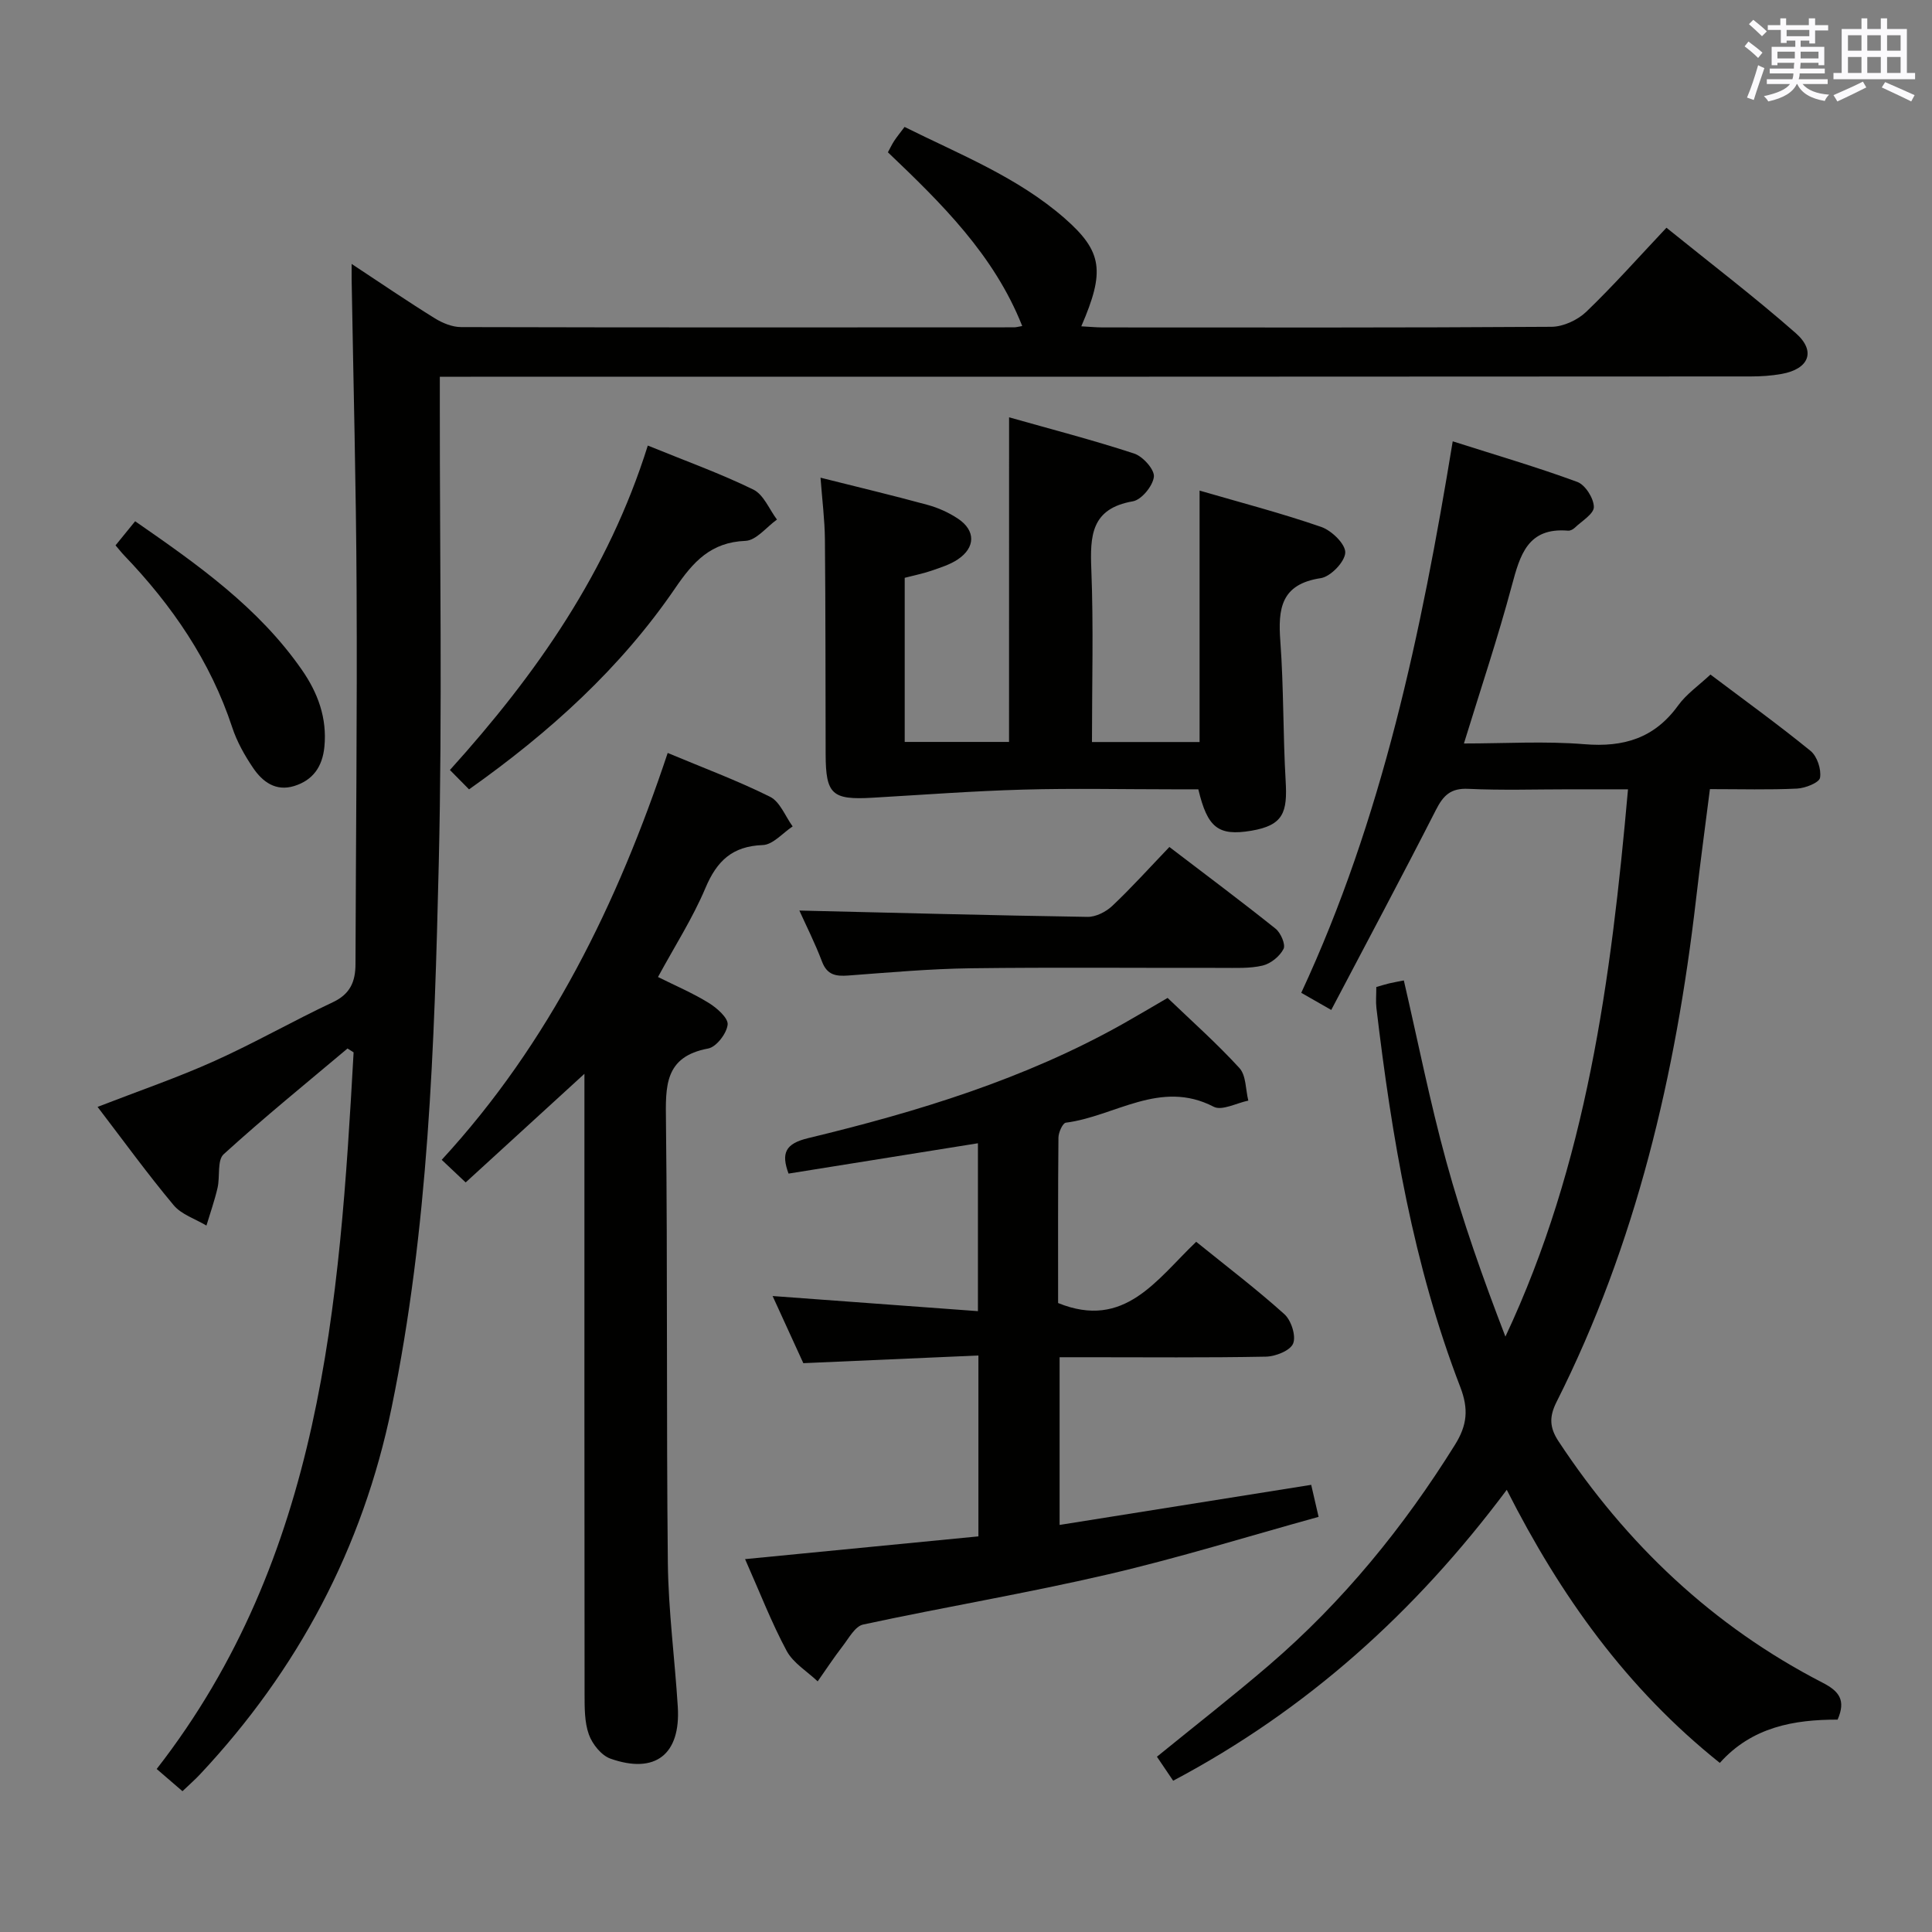 <svg enable-background="new 0 0 400 400" viewBox="0 0 400 400" xmlns="http://www.w3.org/2000/svg"><rect x="0" y="0" width="400" height="400" fill="#808080" stroke="none"/><g fill="#010100"><path d="m37.78 370.85c-1.79-1.55-3.28-2.83-5.34-4.6 34.19-43.93 37.85-96.05 40.77-148.37-.42-.27-.84-.53-1.26-.8-8.6 7.24-17.34 14.33-25.64 21.89-1.38 1.26-.73 4.63-1.27 6.97-.61 2.64-1.52 5.21-2.3 7.8-2.3-1.38-5.17-2.28-6.79-4.22-5.4-6.46-10.35-13.29-15.75-20.35 8.55-3.32 16.54-6.05 24.2-9.5 8.32-3.74 16.27-8.3 24.53-12.18 3.59-1.69 4.66-4.28 4.67-7.86.08-25.83.36-51.65.23-77.48-.1-21.48-.67-42.95-1.03-64.43-.01-.76 0-1.52 0-3.08 6.14 4.05 11.59 7.77 17.19 11.24 1.6 1 3.64 1.84 5.48 1.84 38.16.1 76.32.07 114.48.05.47 0 .95-.15 1.69-.27-5.83-14.73-16.72-25.4-27.81-35.97.51-.94.86-1.69 1.31-2.37.54-.82 1.17-1.59 2.14-2.88 11.45 5.7 23.41 10.4 33.15 18.92 7.89 6.91 8.34 11.03 3.44 22.36 1.55.08 2.97.22 4.38.23 30.99.01 61.99.08 92.98-.13 2.43-.02 5.39-1.39 7.18-3.1 5.62-5.4 10.8-11.25 16.61-17.41 9.08 7.34 18.19 14.28 26.77 21.82 4.27 3.75 2.74 7.44-2.93 8.45-2.11.38-4.28.52-6.42.52-88.33.06-176.65.06-264.97.06-1.96 0-3.92 0-6.41 0v5.82c-.02 31.66.53 63.34-.22 94.98-.89 37.71-2.11 75.47-9.76 112.62-5.99 29.06-19.38 54.29-39.64 75.91-1.01 1.08-2.13 2.06-3.66 3.52z"/><path d="m242.89 368.68c-1.26-1.87-2.27-3.36-3.36-4.97 7.85-6.39 15.69-12.5 23.23-18.97 15.27-13.12 27.84-28.54 38.48-45.62 2.53-4.06 2.85-7.38 1.1-11.94-9.74-25.27-14.2-51.76-17.37-78.51-.15-1.3-.02-2.64-.02-4.32.85-.24 1.75-.53 2.66-.75.93-.22 1.88-.38 3.04-.61 2.93 12.66 5.41 25.18 8.78 37.46 3.36 12.24 7.61 24.25 12.25 36.28 16.8-35.77 21.88-73.87 25.38-113.31-4.3 0-8.19 0-12.09 0-7 0-14.01.23-20.99-.1-3.63-.17-5.16 1.36-6.69 4.37-7.01 13.75-14.29 27.37-21.67 41.41-2.66-1.52-4.18-2.39-6.21-3.55 16.76-36.03 24.84-74.42 31.36-114.18 8.97 2.86 17.49 5.35 25.8 8.41 1.65.61 3.41 3.4 3.42 5.19.01 1.44-2.53 2.92-3.99 4.33-.34.32-.92.61-1.35.57-8.37-.71-9.94 5.04-11.66 11.44-2.87 10.72-6.41 21.26-9.9 32.62 8.53 0 16.79-.52 24.95.15 8.13.67 14.51-1.25 19.4-8.02 1.71-2.37 4.27-4.13 6.69-6.4 7.07 5.33 14.06 10.37 20.73 15.81 1.36 1.11 2.25 3.81 1.96 5.55-.17 1.02-3.06 2.17-4.77 2.25-5.81.28-11.63.11-18.03.11-.99 7.8-2.01 15.32-2.88 22.86-4.19 36.19-12.39 71.28-28.88 104.03-1.55 3.08-1.44 5.32.42 8.14 14.03 21.28 31.97 38.28 54.68 49.98 3.42 1.76 4.85 3.61 3.1 7.64-8.96-.01-17.7 1.48-24.39 8.96-19.29-15.41-32.98-34.56-44.11-56.54-18.93 25.34-41.43 45.59-69.07 60.23z"/><path d="m219.38 315.72c17.48-2.79 34.63-5.52 52.09-8.3.49 2.12.92 4.01 1.53 6.63-14.52 4.01-28.92 8.49-43.57 11.9-16.8 3.91-33.85 6.76-50.72 10.39-1.68.36-2.99 2.86-4.28 4.52-1.81 2.34-3.43 4.83-5.14 7.25-2.19-2.08-5.06-3.79-6.42-6.31-3.13-5.82-5.52-12.04-8.61-19 16.48-1.61 32.33-3.15 48.31-4.71 0-12.65 0-24.57 0-37.45-12 .53-23.72 1.04-36.25 1.59-1.83-4.01-4.01-8.77-6.36-13.9 14.28 1.05 28.19 2.08 42.51 3.13 0-12.18 0-23.24 0-34.76-13.2 2.12-26.13 4.19-39.21 6.28-1.57-4.25-.66-6.21 4.06-7.34 22.64-5.46 44.86-12.22 65.31-23.74 2.89-1.63 5.74-3.33 9.11-5.29 4.98 4.78 10.2 9.41 14.88 14.53 1.39 1.53 1.26 4.45 1.83 6.73-2.42.49-5.46 2.16-7.17 1.27-11.06-5.74-20.47 2.01-30.61 3.3-.65.08-1.52 2.01-1.53 3.09-.11 11.49-.07 22.98-.07 34.25 13.76 5.59 20.38-4.85 28.59-12.68 6.27 5.07 12.48 9.79 18.25 14.98 1.42 1.27 2.46 4.5 1.82 6.08-.59 1.47-3.64 2.68-5.64 2.72-12.33.24-24.66.12-36.99.12-1.8 0-3.61 0-5.72 0z"/><path d="m138.24 155.89c7.27 3.05 14.41 5.7 21.2 9.08 2.06 1.03 3.14 4.03 4.67 6.13-2.06 1.36-4.08 3.79-6.19 3.86-6.32.23-9.51 3.3-11.87 8.9-2.63 6.23-6.34 12.01-9.82 18.42 3.55 1.77 7.18 3.31 10.5 5.36 1.69 1.04 4.07 3.13 3.92 4.5-.2 1.84-2.34 4.62-4.02 4.94-9.12 1.69-8.83 7.87-8.75 15.05.35 30.47.07 60.96.39 91.43.11 9.94 1.44 19.87 2.06 29.82.61 9.85-4.65 14-13.94 10.73-1.89-.67-3.76-3.01-4.47-5-.92-2.56-.88-5.55-.89-8.35-.05-40.81-.03-81.61-.03-122.42 0-1.78 0-3.57 0-6.02-8.45 7.73-16.34 14.95-24.59 22.49-1.75-1.65-3.15-2.98-4.96-4.68 22.37-24.29 36.4-53.08 46.79-84.24z"/><path d="m208.92 86.4c8.57 2.43 17.32 4.69 25.89 7.5 1.81.59 4.25 3.32 4.09 4.81-.21 1.89-2.56 4.77-4.35 5.08-8.69 1.5-8.88 7.18-8.6 14.18.46 11.77.13 23.57.13 35.66h22.28c0-17.22 0-34.26 0-52.06 8.51 2.48 16.97 4.68 25.2 7.53 2.14.74 5.04 3.56 4.96 5.32-.08 1.9-3.03 4.97-5.07 5.28-8.25 1.24-8.87 6.31-8.37 13.08.71 9.61.54 19.28 1.1 28.9.38 6.46-.43 9.18-7.09 10.31-6.92 1.17-9.1-.67-10.99-8.57-1.66 0-3.46 0-5.26 0-10.33 0-20.66-.23-30.98.06-10.42.29-20.82 1.08-31.22 1.68-8.38.49-9.67-.69-9.7-8.99-.04-14.82-.01-29.65-.15-44.47-.04-4.11-.57-8.21-.91-12.8 7.75 1.95 14.99 3.67 22.16 5.63 2.21.6 4.42 1.6 6.32 2.87 3.65 2.44 3.62 5.96-.06 8.42-1.61 1.08-3.56 1.68-5.42 2.33-1.71.59-3.5.94-5.57 1.48v33.98h21.6c.01-22.06.01-44.19.01-67.21z"/><path d="m165.5 188.52c19.86.47 39.75 1 59.65 1.31 1.72.03 3.83-1.04 5.12-2.26 3.99-3.76 7.66-7.85 11.84-12.21 7.62 5.82 14.9 11.25 21.99 16.92 1.07.86 2.11 3.28 1.64 4.19-.78 1.53-2.65 3.04-4.32 3.44-2.7.64-5.62.47-8.45.48-17.32.03-34.65-.14-51.97.08-8.46.11-16.91.87-25.36 1.5-2.58.19-4.39-.09-5.45-2.88-1.46-3.86-3.34-7.57-4.69-10.57z"/><path d="m134.12 92.25c7.81 3.18 15.01 5.77 21.85 9.11 2.13 1.04 3.29 4.08 4.89 6.21-2.17 1.55-4.29 4.32-6.52 4.41-7.17.28-10.81 4.31-14.56 9.81-11.29 16.52-25.94 29.8-42.67 41.64-1.24-1.26-2.39-2.42-3.96-4.01 17.91-19.83 32.78-41.05 40.97-67.17z"/><path d="m23.92 112.91c1.33-1.63 2.55-3.13 4.06-4.99 12.94 8.97 25.54 17.83 34.53 30.78 3.3 4.75 5.24 9.97 4.65 15.94-.41 4.08-2.34 6.89-6.26 8.1-3.81 1.17-6.54-.87-8.49-3.74-1.76-2.6-3.36-5.44-4.33-8.4-4.53-13.73-12.46-25.27-22.36-35.6-.56-.58-1.05-1.22-1.8-2.09z"/></g><path d="m361.2 9.6.8-1c.9.7 1.9 1.4 2.9 2.3l-.9 1.1c-1-1-2-1.8-2.8-2.4zm.5 10.6c.9-2.1 1.6-4.3 2.3-6.7.4.2.8.4 1.3.6-.7 2.1-1.5 4.3-2.2 6.6zm.4-15.2.9-.9c1 .8 2 1.6 2.8 2.4l-1 1c-.9-.9-1.8-1.7-2.7-2.5zm12.5-1.2h1.2v1.4h2.7v1.1h-2.7v2.7h-1.2v-.6h-1.8v1.3h4.9v3.8h-1.2v-.5h-3.7c0 .4-.1.9-.1 1.2h5.1v1h-5.2c0 .5-.1.9-.2 1.2h6v1h-5.2c1.1 1.3 2.9 2 5.5 2.2-.4.4-.7.8-.9 1.3-2.9-.5-4.8-1.6-5.7-3.5h-.1c-.8 1.7-2.7 2.9-5.9 3.6-.2-.4-.6-.8-.9-1.1 2.8-.6 4.6-1.4 5.4-2.5h-4.8v-1h5.3c.1-.3.2-.7.2-1.2h-4.9v-1h5c0-.4 0-.8.1-1.2h-3.5v.5h-1.2v-3.8h4.9v-1.3h-1.8v.5h-1.2v-2.7h-2.7v-1h2.6v-1.4h1.2v1.4h4.7v-1.4zm-6.6 8.3h3.6c0-.4 0-.9 0-1.4h-3.6zm1.9-4.6h4.7v-1.3h-4.7zm6.6 3.2h-3.7v1.4h3.7z" fill="#fbfafc"/><path d="m385.3 3.8h1.3v2.2h2.8v-2.2h1.3v2.2h4.1v9.1h1.7v1.3h-16.9v-1.3h1.7v-9.1h4.1v-2.2zm.4 13.1.7 1.2c-1.8.9-3.8 1.9-6 2.9-.2-.4-.5-.8-.8-1.3 2.3-1 4.3-1.9 6.1-2.8zm-3.1-6.4h2.8v-3.2h-2.8zm0 4.6h2.8v-3.3h-2.8zm4-4.6h2.8v-3.2h-2.8zm0 4.6h2.8v-3.3h-2.8zm3.7 1.9c2.1.9 4.1 1.8 6.1 2.7l-.7 1.3c-2.2-1.1-4.2-2-6.1-2.9zm3.2-9.7h-2.8v3.2h2.8zm-2.8 7.8h2.8v-3.3h-2.8z" fill="#fbfafc"/></svg>